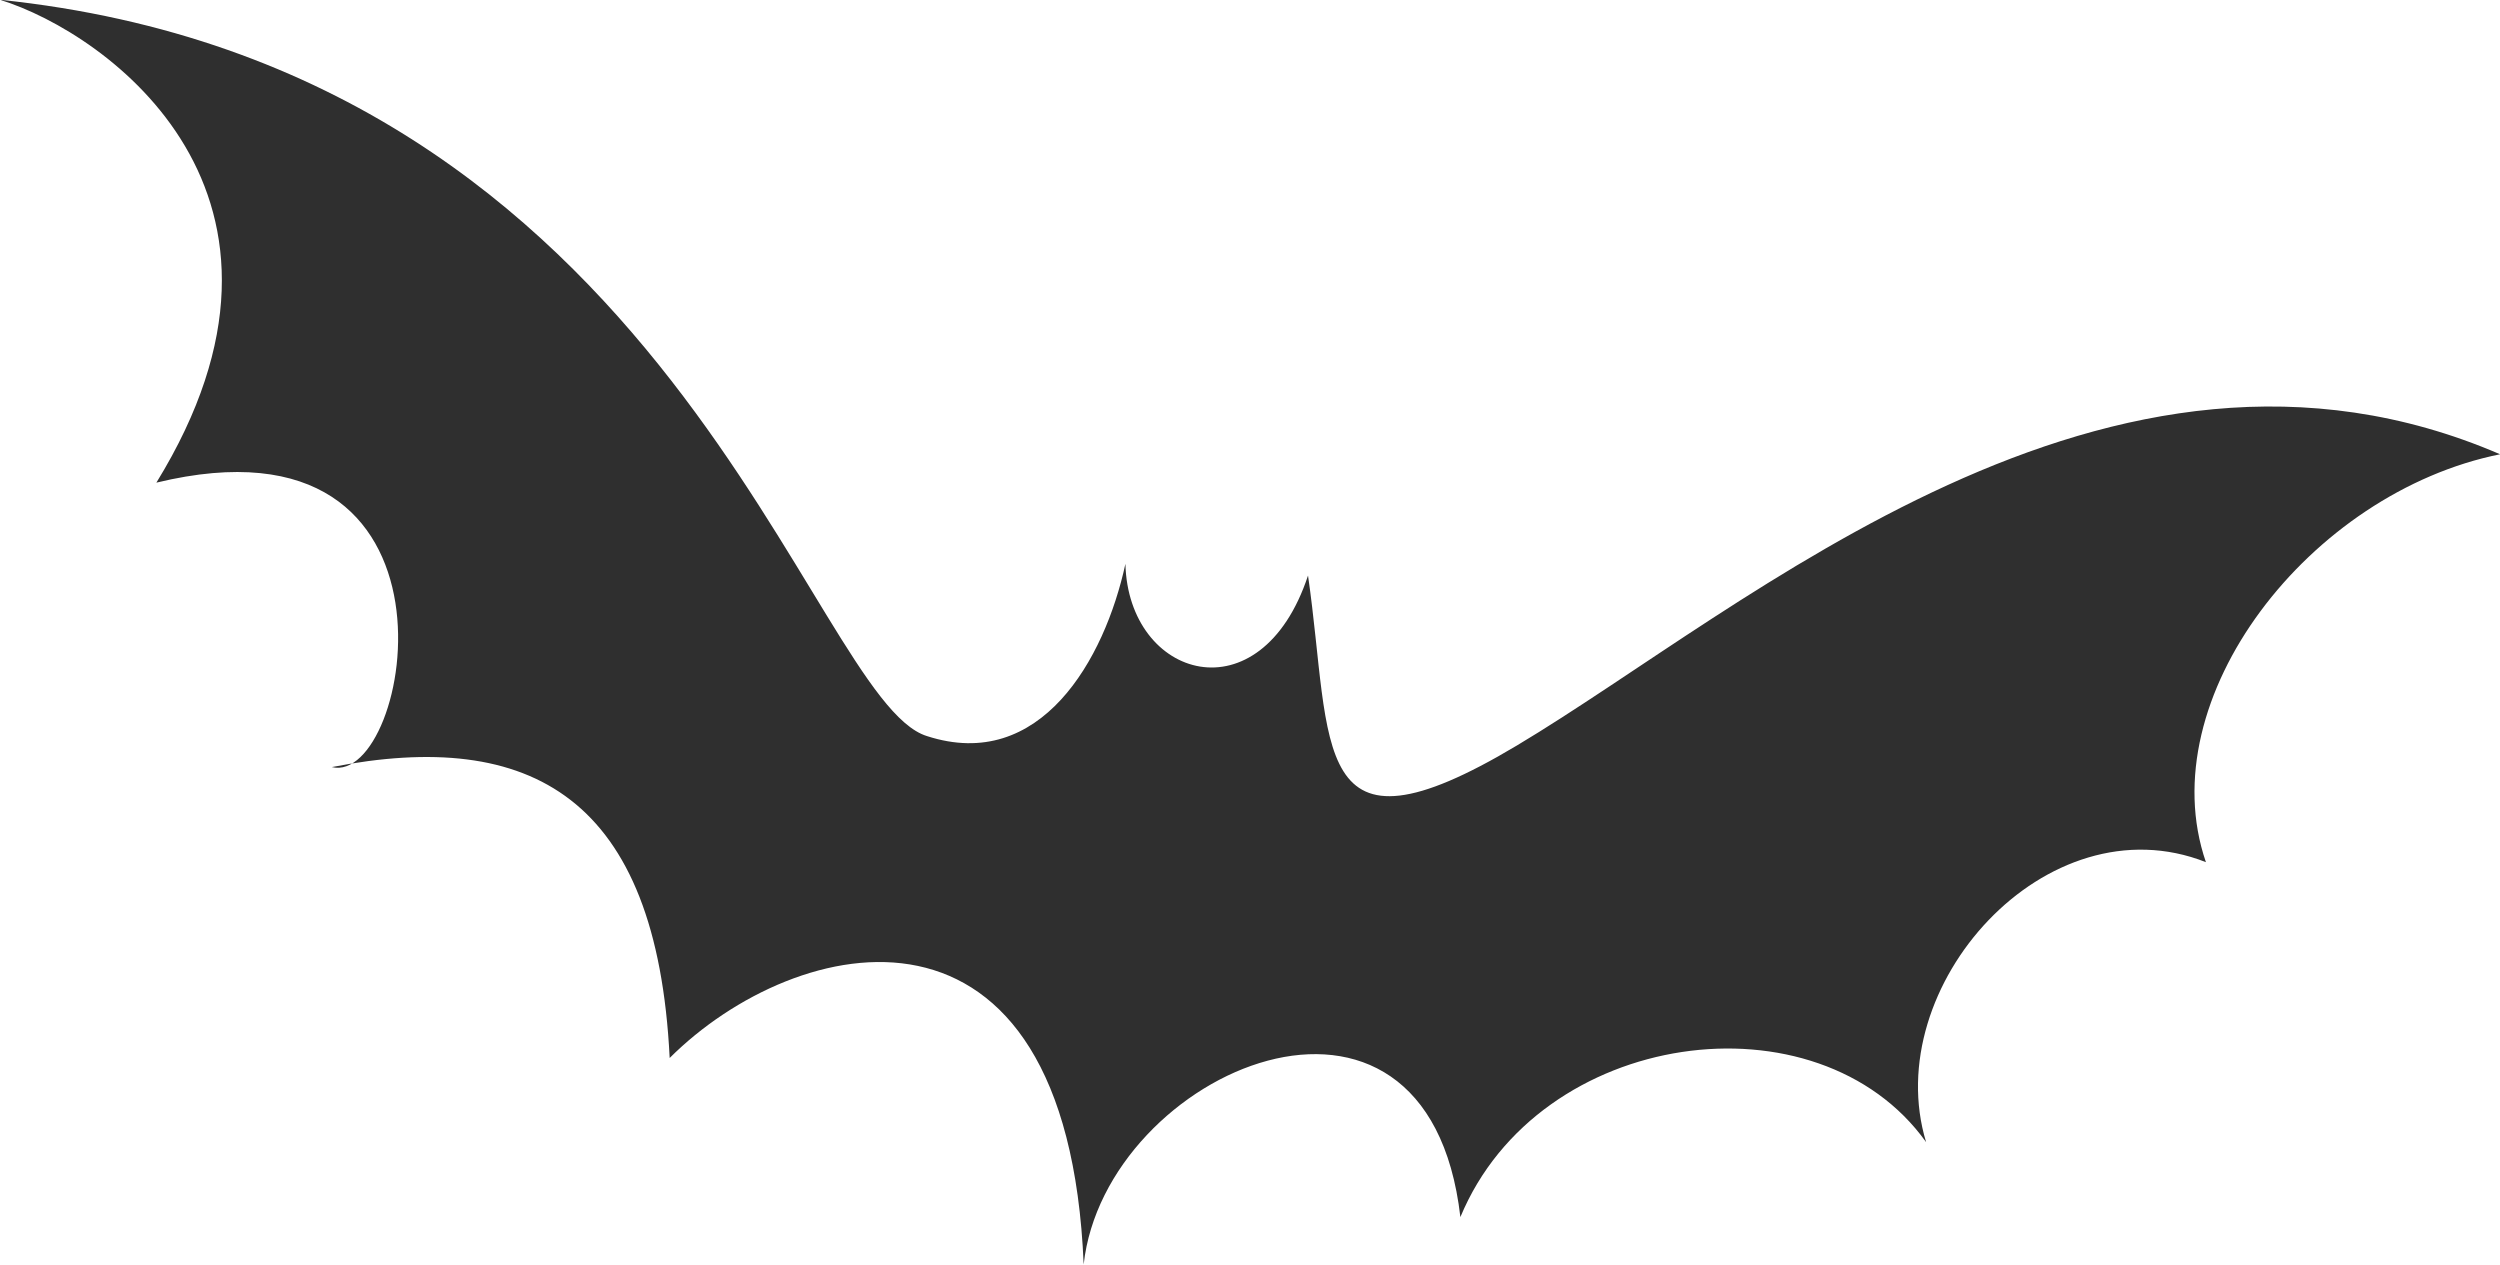 <svg xmlns="http://www.w3.org/2000/svg" width="85" height="43" viewBox="0 0 85 43"><g><g><path fill="#2f2f2f" d="M44.473 19.568c-1.608 4.866-6.114 3.52-6.209-.398-.705 3.26-2.891 7.107-6.747 5.857C27.498 23.787 22.844 2.364-.003-.008c3.696 1.146 11.32 6.661 5.32 16.418 11.012-2.668 8.669 10.325 5.963 9.671 6.779-1.322 11.051 1.015 11.489 9.89 4.297-4.29 13.518-6.395 14.076 7.02.725-6.593 11.69-11.346 12.808-1.61 2.663-6.425 12.155-7.696 15.835-2.548-1.608-5.286 4.092-11.66 9.513-9.52-1.914-5.57 3.534-12.565 10.002-13.868-13.324-5.742-25.609 5.231-33.425 9.9-7.103 4.248-6.268.015-7.105-5.777z"/></g></g></svg>